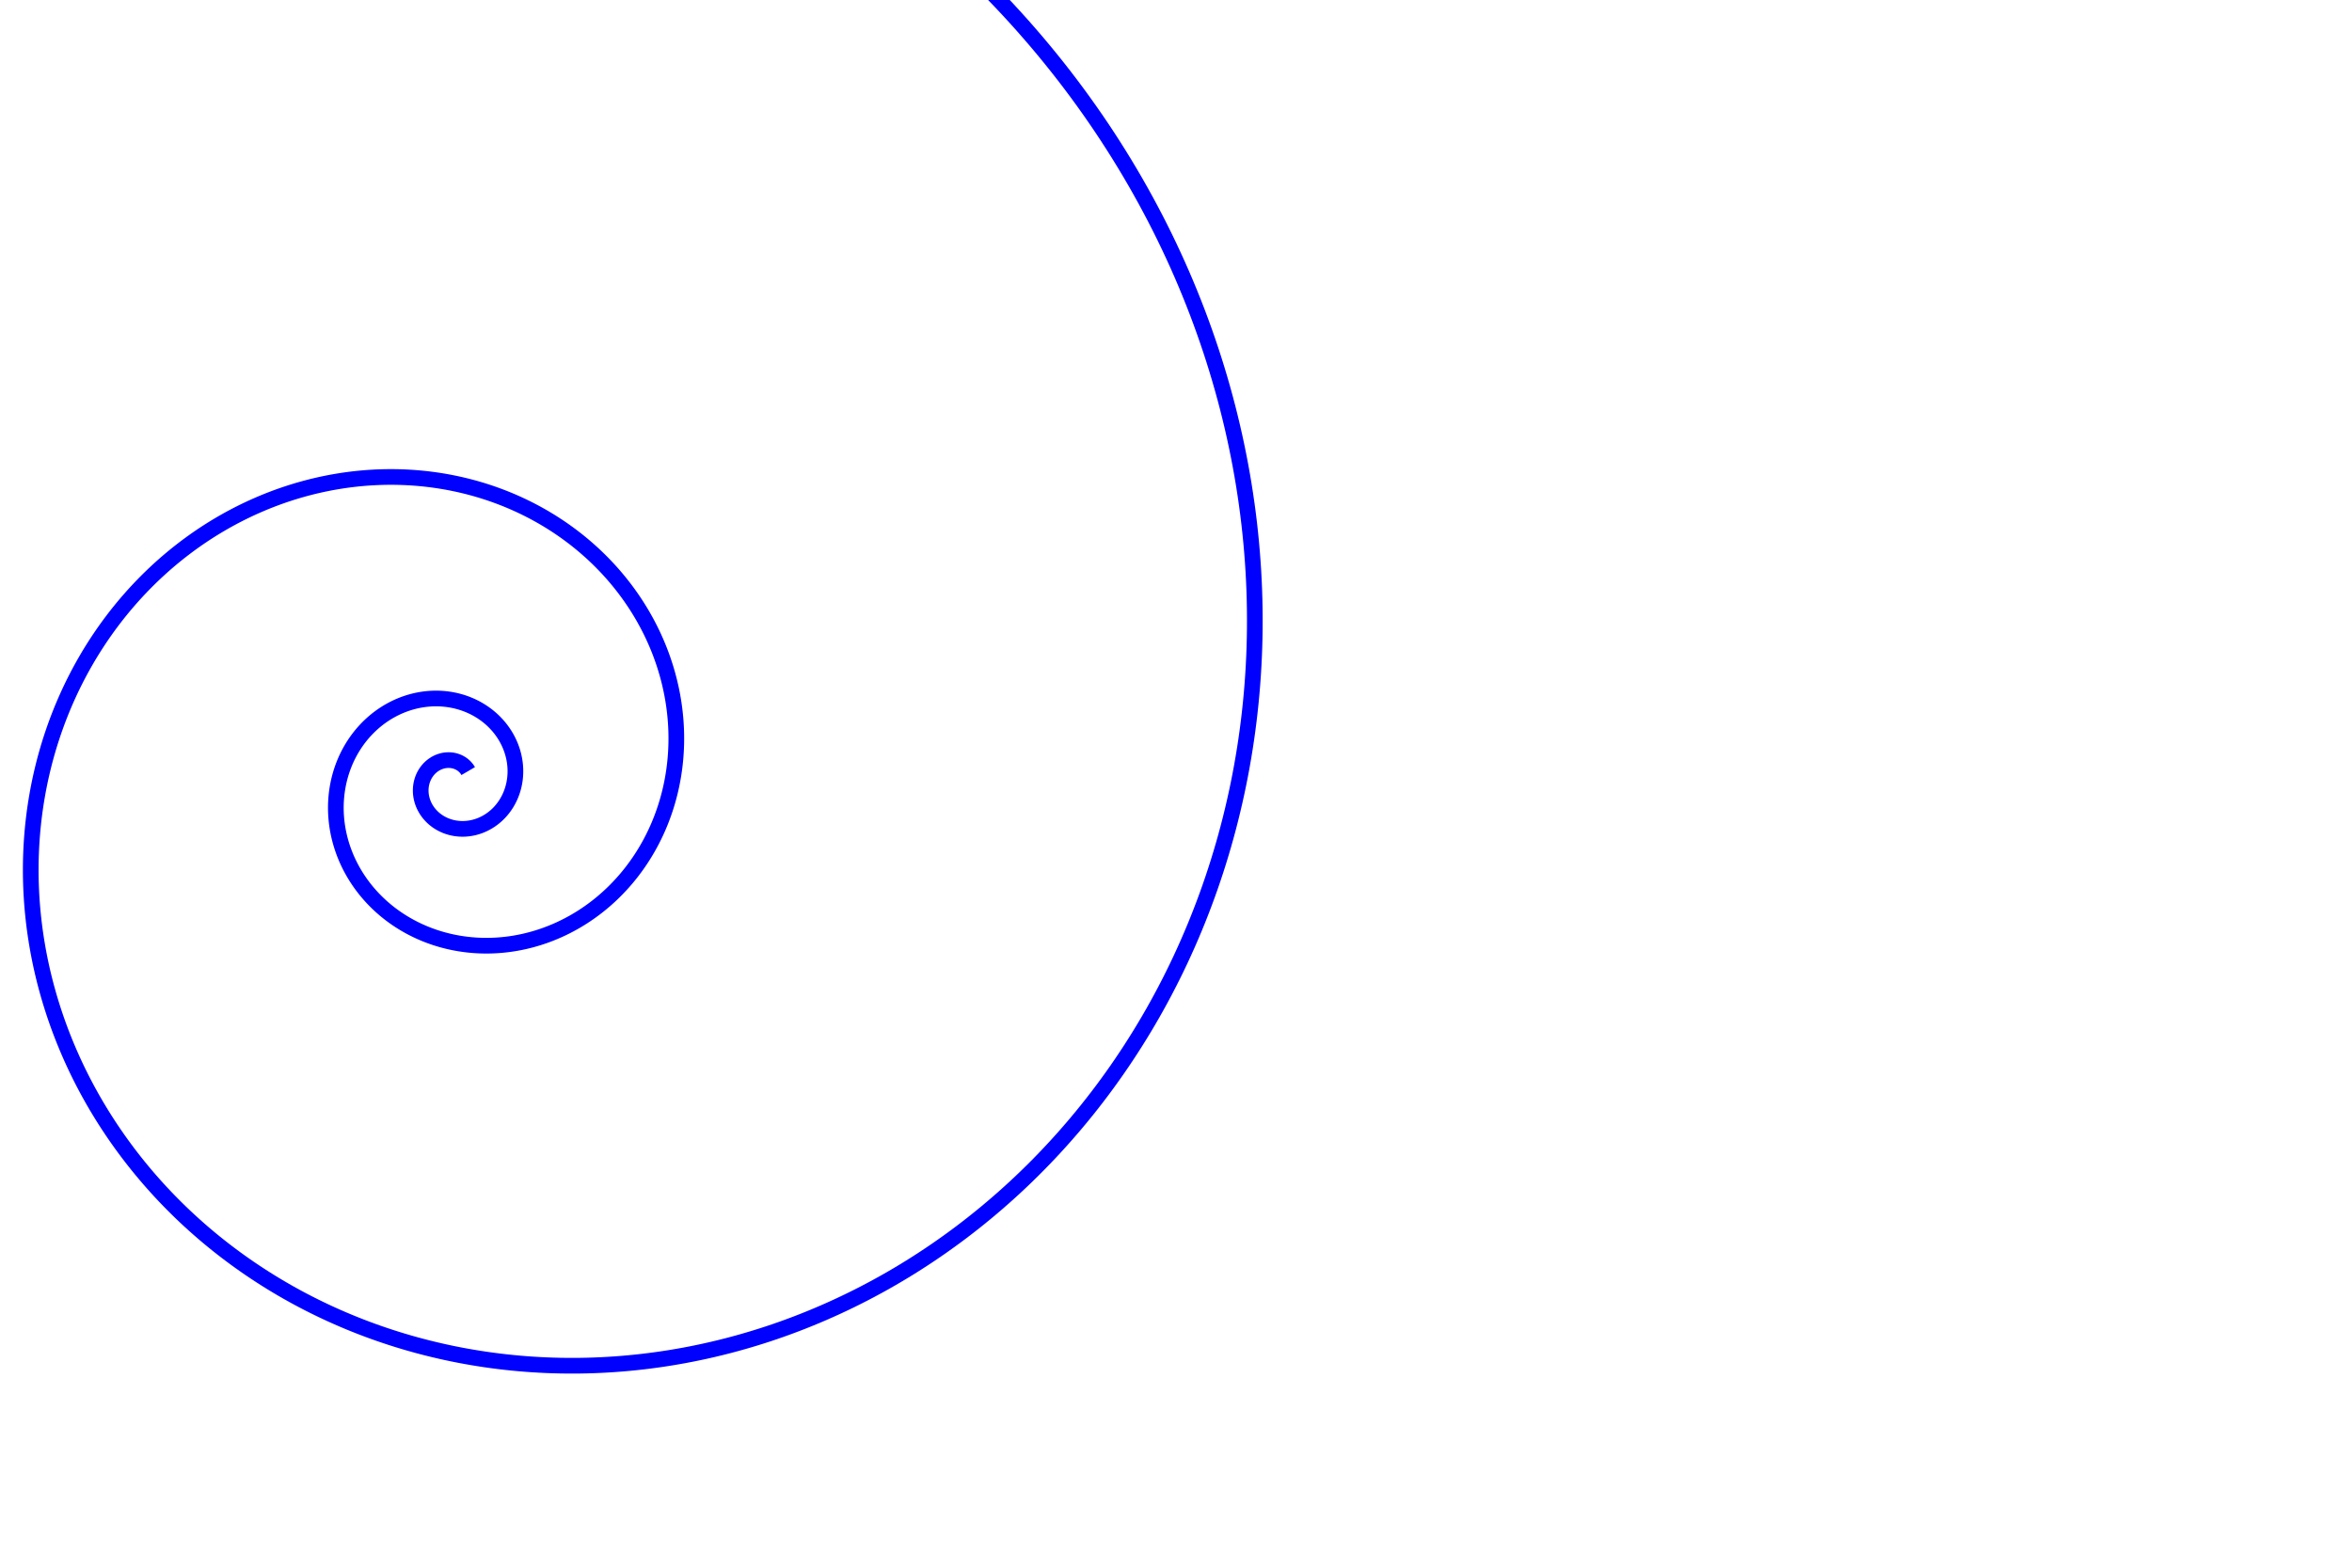 <svg width="600" height="400" viewbox = "0 0 600 400"  xmlns="http://www.w3.org/2000/svg">

<!--
<topfunctions>


function YofX(){
    X = plotparams.g*(x - plotparams.x0) - funcparams.X0;
    Y = funcparams.a*X*X*X + funcparams.b*X*X + funcparams.c*X + funcparams.d;
    y = plotparams.y0 - plotparams.G*(Y - funcparams.Y0);
}


function YofX2(){
    X = plotparams.g*(x - plotparams.x0) - funcparams.X0;
    Y = funcparams.b*X*X + funcparams.c*X + funcparams.d;
    y = plotparams.y0 - plotparams.G*(Y - funcparams.Y0);
}

function XYofT(){
    T = plotparams.g*t;
    X = Math.exp(-T/funcparams.tau)*Math.cos(2*Math.PI*T/funcparams.T);
    Y = Math.exp(-T/funcparams.tau)*Math.sin(2*Math.PI*T/funcparams.T);
    y = plotparams.y0 - plotparams.G*(Y - funcparams.Y0);
    x = plotparams.x0 - plotparams.G*(X - funcparams.X0);    
}


function plotfunction(){


    currentStroke = "blue";
    currentLineWidth = 4;
    ctx.strokeStyle = currentStroke;
    ctx.lineWidth = currentLineWidth;
    ctx.beginPath();	
    x = 0;
    y = 0;
    t= 0;
    XYofT();
    currentSVG += "	<path d = \"M";
    currentSVG += Math.round(x).toString() + " ";
    currentSVG += Math.round(y).toString() + " ";
    for(t = 1;t < plotparams.duration;t++){
        ctx.moveTo(x,y);
        XYofT();
        ctx.lineTo(x,y);
        currentSVG += "L" + x + " " + y + " ";
    }
    ctx.stroke();
    currentSVG += "\""+ " stroke = \"" + currentStroke + "\" stroke-width = \"" + currentLineWidth.toString() + "\" fill = \"" + "none" + "\" "+"/>";


    /*plot one function:
    currentStroke = "blue";
    currentLineWidth = 4;
    ctx.strokeStyle = currentStroke;
    ctx.lineWidth = currentLineWidth;
    ctx.beginPath();	
    x = 0;
    YofX();
    currentSVG += "	<path d = \"M";
    currentSVG += Math.round(x).toString() + " ";
    currentSVG += Math.round(y).toString() + " ";
    for(x = 1;x < plotparams.plotwidth;x++){
        ctx.moveTo(x-1,y);
        YofX();
        ctx.lineTo(x,y);
        currentSVG += "L" + x + " " + y + " ";
    }
    ctx.stroke();
    currentSVG += "\""+ " stroke = \"" + currentStroke + "\" stroke-width = \"" + currentLineWidth.toString() + "\" fill = \"" + "none" + "\" "+"/>";
    /*finish plot one function*/
    

}


     
   
   
   

   
   
   
   
   

constants = {}
plotparams = {
    "G": 379.74983358324147,
    "g": 0.017985878990921366,
    "duration": 1883.0570260326017,
    "plotwidth": 600,
    "plotheight": 400,
    "x0": 115.66298682885942,
    "y0": 200
}
funcparams = {
    "tau": 7.814802722886543,
    "T": 10,
    "X0": 0,
    "Y0": 0
}
</topfunctions>
-->

<!--
<imgurl>

</imgurl>
-->

<!--
<currentjson>
{
    "constants": {},
    "imgurl": "",
    "plotparams": {
        "G": 379.74983358324147,
        "g": 0.017985878990921366,
        "duration": 1883.0570260326017,
        "plotwidth": 600,
        "plotheight": 400,
        "x0": 115.66298682885942,
        "y0": 200
    },
    "funcparams": {
        "tau": 7.814802722886543,
        "T": 10,
        "X0": 0,
        "Y0": 0
    }
}
</currentjson>
-->

<!--
<equation>






<p style="color:blue">

</p><p class="bigeq">
$$
(X,Y) = (e^{-t/\tau}\cos{\frac{2\pi t}{T}},e^{-t/\tau}\sin{\frac{2\pi t}{T}})

$$
</p>
<p></p>

$$
X = g(x - x_0) - X_0
$$
$$
Y = f(X)
$$
    
$$
y = y_0 - G(Y - Y_0)
$$


<p>
    X and Y, and $X_0$ and $Y_0$ in physical units of the System. x and y and x0 and y0 in pixels.  G is in pixels per Y unit and g is in X units per pixel. 
</p>









</equation>
-->
	<path d = "M-264 200 L-263.19 195.718 L-262.246 191.457 L-261.257 187.217 L-260.223 182.997 L-259.143 178.799 L-258.018 174.624 L-256.849 170.47 L-255.636 166.34 L-254.38 162.233 L-253.079 158.151 L-251.736 154.092 L-250.351 150.058 L-248.923 146.05 L-247.453 142.066 L-245.942 138.109 L-244.39 134.179 L-242.797 130.275 L-241.164 126.398 L-239.492 122.549 L-237.779 118.727 L-236.028 114.934 L-234.238 111.17 L-232.41 107.435 L-230.544 103.729 L-228.64 100.053 L-226.7 96.408 L-224.723 92.792 L-222.71 89.208 L-220.662 85.655 L-218.578 82.133 L-216.459 78.643 L-214.306 75.185 L-212.12 71.76 L-209.899 68.367 L-207.646 65.007 L-205.36 61.681 L-203.042 58.388 L-200.693 55.13 L-198.312 51.905 L-195.9 48.715 L-193.459 45.56 L-190.987 42.439 L-188.486 39.354 L-185.956 36.305 L-183.398 33.291 L-180.812 30.313 L-178.198 27.371 L-175.558 24.466 L-172.891 21.597 L-170.198 18.765 L-167.479 15.97 L-164.735 13.213 L-161.967 10.493 L-159.174 7.81 L-156.358 5.166 L-153.519 2.559 L-150.656 -0.009 L-147.772 -2.539 L-144.866 -5.031 L-141.939 -7.484 L-138.991 -9.898 L-136.023 -12.273 L-133.035 -14.61 L-130.028 -16.907 L-127.002 -19.164 L-123.958 -21.382 L-120.895 -23.561 L-117.816 -25.7 L-114.72 -27.799 L-111.607 -29.858 L-108.479 -31.878 L-105.335 -33.857 L-102.176 -35.796 L-99.003 -37.695 L-95.816 -39.554 L-92.615 -41.372 L-89.402 -43.15 L-86.176 -44.888 L-82.938 -46.585 L-79.688 -48.241 L-76.428 -49.857 L-73.157 -51.433 L-69.876 -52.968 L-66.586 -54.462 L-63.286 -55.916 L-59.978 -57.329 L-56.662 -58.701 L-53.338 -60.033 L-50.007 -61.324 L-46.669 -62.574 L-43.325 -63.784 L-39.976 -64.953 L-36.621 -66.082 L-33.261 -67.17 L-29.897 -68.218 L-26.529 -69.226 L-23.157 -70.193 L-19.783 -71.12 L-16.406 -72.006 L-13.028 -72.853 L-9.647 -73.659 L-6.266 -74.425 L-2.884 -75.152 L0.499 -75.838 L3.881 -76.485 L7.262 -77.092 L10.642 -77.659 L14.021 -78.188 L17.398 -78.676 L20.772 -79.126 L24.143 -79.536 L27.511 -79.908 L30.875 -80.24 L34.235 -80.534 L37.59 -80.789 L40.94 -81.006 L44.285 -81.185 L47.624 -81.325 L50.957 -81.428 L54.283 -81.492 L57.601 -81.519 L60.913 -81.509 L64.216 -81.461 L67.511 -81.376 L70.797 -81.254 L74.074 -81.096 L77.341 -80.9 L80.599 -80.669 L83.846 -80.401 L87.083 -80.097 L90.308 -79.758 L93.522 -79.383 L96.725 -78.972 L99.915 -78.527 L103.092 -78.046 L106.257 -77.531 L109.408 -76.981 L112.546 -76.398 L115.669 -75.78 L118.779 -75.128 L121.873 -74.443 L124.953 -73.724 L128.017 -72.973 L131.066 -72.189 L134.098 -71.372 L137.114 -70.523 L140.113 -69.642 L143.096 -68.729 L146.061 -67.785 L149.008 -66.81 L151.938 -65.804 L154.849 -64.767 L157.741 -63.699 L160.615 -62.602 L163.47 -61.475 L166.305 -60.318 L169.12 -59.132 L171.915 -57.917 L174.69 -56.673 L177.445 -55.401 L180.178 -54.101 L182.891 -52.774 L185.582 -51.419 L188.251 -50.036 L190.899 -48.627 L193.524 -47.191 L196.127 -45.73 L198.708 -44.242 L201.265 -42.728 L203.8 -41.19 L206.311 -39.626 L208.798 -38.038 L211.262 -36.426 L213.702 -34.789 L216.118 -33.129 L218.509 -31.446 L220.875 -29.74 L223.217 -28.011 L225.533 -26.259 L227.825 -24.486 L230.091 -22.691 L232.331 -20.875 L234.546 -19.037 L236.735 -17.18 L238.897 -15.301 L241.034 -13.403 L243.143 -11.486 L245.227 -9.549 L247.283 -7.593 L249.313 -5.618 L251.315 -3.626 L253.29 -1.615 L255.238 0.413 L257.159 2.458 L259.052 4.52 L260.917 6.598 L262.754 8.693 L264.564 10.803 L266.345 12.929 L268.098 15.07 L269.823 17.226 L271.52 19.396 L273.188 21.58 L274.827 23.777 L276.438 25.988 L278.02 28.212 L279.573 30.448 L281.098 32.697 L282.593 34.957 L284.06 37.229 L285.497 39.512 L286.905 41.806 L288.284 44.111 L289.634 46.425 L290.954 48.75 L292.246 51.083 L293.507 53.426 L294.74 55.777 L295.943 58.137 L297.116 60.505 L298.26 62.88 L299.375 65.263 L300.46 67.653 L301.516 70.049 L302.542 72.451 L303.538 74.86 L304.505 77.274 L305.443 79.693 L306.351 82.117 L307.229 84.545 L308.078 86.978 L308.898 89.414 L309.688 91.854 L310.449 94.297 L311.181 96.743 L311.883 99.191 L312.556 101.642 L313.2 104.094 L313.815 106.548 L314.4 109.003 L314.957 111.458 L315.484 113.914 L315.982 116.371 L316.452 118.827 L316.893 121.282 L317.305 123.737 L317.688 126.191 L318.043 128.643 L318.37 131.093 L318.668 133.542 L318.937 135.987 L319.179 138.43 L319.392 140.871 L319.577 143.307 L319.735 145.74 L319.865 148.169 L319.966 150.594 L320.041 153.014 L320.088 155.429 L320.107 157.84 L320.1 160.244 L320.065 162.643 L320.003 165.036 L319.915 167.422 L319.799 169.802 L319.657 172.175 L319.489 174.541 L319.295 176.899 L319.074 179.249 L318.827 181.592 L318.555 183.926 L318.257 186.252 L317.933 188.568 L317.584 190.876 L317.21 193.174 L316.811 195.462 L316.387 197.741 L315.938 200.009 L315.465 202.267 L314.967 204.515 L314.445 206.751 L313.9 208.976 L313.33 211.19 L312.737 213.392 L312.12 215.583 L311.48 217.761 L310.818 219.927 L310.132 222.08 L309.423 224.22 L308.693 226.348 L307.94 228.462 L307.164 230.562 L306.367 232.649 L305.549 234.722 L304.709 236.781 L303.847 238.826 L302.965 240.856 L302.062 242.871 L301.138 244.871 L300.194 246.856 L299.23 248.826 L298.245 250.78 L297.242 252.719 L296.218 254.642 L295.176 256.548 L294.114 258.439 L293.033 260.313 L291.934 262.17 L290.817 264.01 L289.681 265.834 L288.528 267.64 L287.357 269.43 L286.169 271.201 L284.963 272.955 L283.74 274.692 L282.501 276.41 L281.246 278.111 L279.974 279.793 L278.686 281.457 L277.382 283.103 L276.063 284.73 L274.729 286.338 L273.38 287.928 L272.016 289.498 L270.637 291.049 L269.245 292.582 L267.838 294.094 L266.418 295.588 L264.984 297.062 L263.537 298.516 L262.077 299.95 L260.604 301.365 L259.118 302.76 L257.621 304.134 L256.111 305.489 L254.59 306.823 L253.058 308.137 L251.514 309.431 L249.959 310.704 L248.394 311.956 L246.818 313.188 L245.232 314.4 L243.636 315.59 L242.03 316.76 L240.415 317.909 L238.791 319.037 L237.158 320.144 L235.517 321.23 L233.867 322.295 L232.208 323.339 L230.543 324.361 L228.869 325.363 L227.188 326.343 L225.5 327.302 L223.805 328.239 L222.104 329.156 L220.396 330.051 L218.683 330.924 L216.963 331.776 L215.238 332.607 L213.508 333.416 L211.772 334.204 L210.032 334.971 L208.287 335.716 L206.538 336.44 L204.785 337.142 L203.029 337.823 L201.268 338.482 L199.505 339.12 L197.738 339.737 L195.969 340.332 L194.197 340.906 L192.423 341.458 L190.646 341.99 L188.868 342.5 L187.089 342.988 L185.308 343.456 L183.526 343.902 L181.743 344.327 L179.96 344.731 L178.176 345.114 L176.392 345.476 L174.609 345.817 L172.825 346.137 L171.043 346.437 L169.261 346.715 L167.48 346.973 L165.701 347.21 L163.923 347.426 L162.146 347.622 L160.372 347.797 L158.6 347.952 L156.831 348.087 L155.064 348.201 L153.3 348.295 L151.539 348.369 L149.781 348.423 L148.027 348.457 L146.277 348.471 L144.531 348.465 L142.789 348.44 L141.051 348.395 L139.318 348.331 L137.59 348.247 L135.866 348.144 L134.148 348.022 L132.436 347.881 L130.729 347.72 L129.028 347.541 L127.333 347.343 L125.644 347.127 L123.962 346.892 L122.286 346.638 L120.617 346.366 L118.955 346.077 L117.3 345.769 L115.653 345.443 L114.013 345.099 L112.381 344.737 L110.757 344.358 L109.141 343.962 L107.533 343.548 L105.934 343.118 L104.343 342.67 L102.761 342.205 L101.189 341.724 L99.625 341.226 L98.071 340.711 L96.526 340.18 L94.99 339.633 L93.465 339.07 L91.949 338.492 L90.444 337.897 L88.949 337.287 L87.464 336.661 L85.99 336.021 L84.526 335.365 L83.074 334.694 L81.632 334.008 L80.202 333.308 L78.782 332.593 L77.375 331.864 L75.978 331.121 L74.594 330.364 L73.221 329.593 L71.86 328.808 L70.511 328.01 L69.175 327.198 L67.851 326.374 L66.539 325.536 L65.239 324.685 L63.953 323.822 L62.679 322.947 L61.418 322.059 L60.17 321.159 L58.935 320.247 L57.713 319.323 L56.505 318.388 L55.31 317.441 L54.128 316.484 L52.96 315.515 L51.806 314.535 L50.666 313.544 L49.539 312.543 L48.426 311.532 L47.328 310.51 L46.243 309.479 L45.173 308.437 L44.117 307.386 L43.075 306.326 L42.048 305.256 L41.035 304.178 L40.037 303.09 L39.053 301.994 L38.084 300.889 L37.13 299.776 L36.191 298.655 L35.266 297.526 L34.356 296.389 L33.462 295.245 L32.582 294.093 L31.718 292.934 L30.868 291.768 L30.034 290.595 L29.215 289.415 L28.411 288.229 L27.622 287.037 L26.849 285.839 L26.091 284.635 L25.348 283.425 L24.621 282.21 L23.909 280.989 L23.213 279.763 L22.532 278.532 L21.867 277.297 L21.217 276.057 L20.582 274.812 L19.963 273.563 L19.36 272.311 L18.772 271.054 L18.2 269.794 L17.644 268.53 L17.103 267.263 L16.577 265.993 L16.067 264.72 L15.573 263.444 L15.094 262.165 L14.631 260.885 L14.183 259.602 L13.751 258.317 L13.334 257.03 L12.933 255.742 L12.547 254.452 L12.177 253.16 L11.822 251.868 L11.482 250.575 L11.158 249.281 L10.849 247.986 L10.556 246.691 L10.278 245.395 L10.015 244.1 L9.767 242.805 L9.535 241.51 L9.318 240.215 L9.116 238.921 L8.929 237.628 L8.756 236.335 L8.599 235.044 L8.457 233.754 L8.33 232.466 L8.217 231.179 L8.12 229.894 L8.037 228.611 L7.968 227.33 L7.915 226.051 L7.876 224.775 L7.851 223.501 L7.841 222.23 L7.845 220.962 L7.863 219.697 L7.896 218.435 L7.943 217.176 L8.003 215.921 L8.078 214.669 L8.167 213.422 L8.27 212.178 L8.386 210.939 L8.516 209.703 L8.66 208.472 L8.817 207.246 L8.988 206.024 L9.172 204.807 L9.37 203.595 L9.58 202.388 L9.804 201.186 L10.041 199.99 L10.29 198.799 L10.553 197.614 L10.828 196.435 L11.116 195.261 L11.416 194.094 L11.729 192.932 L12.054 191.777 L12.392 190.628 L12.741 189.486 L13.103 188.351 L13.477 187.222 L13.862 186.1 L14.26 184.985 L14.668 183.877 L15.089 182.777 L15.521 181.683 L15.964 180.597 L16.418 179.519 L16.883 178.449 L17.36 177.386 L17.847 176.331 L18.345 175.284 L18.854 174.245 L19.373 173.215 L19.902 172.192 L20.442 171.178 L20.992 170.173 L21.552 169.176 L22.122 168.188 L22.701 167.208 L23.291 166.237 L23.89 165.276 L24.498 164.323 L25.116 163.38 L25.742 162.445 L26.378 161.52 L27.023 160.604 L27.677 159.698 L28.339 158.801 L29.01 157.914 L29.689 157.036 L30.376 156.169 L31.072 155.311 L31.776 154.462 L32.487 153.624 L33.207 152.796 L33.934 151.978 L34.668 151.17 L35.41 150.372 L36.159 149.584 L36.916 148.807 L37.679 148.04 L38.449 147.284 L39.226 146.538 L40.009 145.802 L40.799 145.077 L41.595 144.363 L42.397 143.659 L43.206 142.967 L44.02 142.284 L44.84 141.613 L45.665 140.952 L46.496 140.303 L47.333 139.664 L48.175 139.036 L49.021 138.419 L49.873 137.813 L50.73 137.218 L51.591 136.635 L52.457 136.062 L53.327 135.5 L54.201 134.95 L55.08 134.411 L55.963 133.883 L56.849 133.366 L57.739 132.86 L58.633 132.366 L59.531 131.882 L60.431 131.41 L61.335 130.95 L62.242 130.5 L63.152 130.062 L64.064 129.636 L64.979 129.22 L65.897 128.816 L66.817 128.423 L67.74 128.041 L68.664 127.671 L69.591 127.312 L70.519 126.964 L71.449 126.628 L72.381 126.303 L73.314 125.989 L74.249 125.686 L75.184 125.395 L76.121 125.115 L77.059 124.846 L77.997 124.588 L78.937 124.342 L79.876 124.106 L80.817 123.882 L81.757 123.669 L82.698 123.467 L83.639 123.276 L84.579 123.096 L85.52 122.928 L86.46 122.77 L87.4 122.623 L88.339 122.487 L89.277 122.362 L90.215 122.248 L91.152 122.145 L92.088 122.053 L93.022 121.971 L93.955 121.9 L94.887 121.84 L95.818 121.79 L96.746 121.751 L97.673 121.723 L98.598 121.705 L99.521 121.698 L100.442 121.701 L101.361 121.714 L102.277 121.738 L103.191 121.772 L104.103 121.816 L105.012 121.87 L105.918 121.935 L106.821 122.009 L107.721 122.094 L108.618 122.188 L109.512 122.293 L110.403 122.407 L111.29 122.531 L112.174 122.665 L113.054 122.808 L113.93 122.961 L114.803 123.124 L115.672 123.296 L116.537 123.477 L117.397 123.667 L118.254 123.867 L119.106 124.076 L119.954 124.295 L120.798 124.522 L121.636 124.758 L122.471 125.003 L123.3 125.257 L124.125 125.52 L124.944 125.791 L125.759 126.071 L126.569 126.36 L127.373 126.657 L128.173 126.962 L128.967 127.276 L129.755 127.597 L130.538 127.927 L131.316 128.265 L132.087 128.611 L132.853 128.965 L133.614 129.327 L134.368 129.696 L135.117 130.073 L135.859 130.458 L136.595 130.85 L137.326 131.249 L138.05 131.656 L138.767 132.069 L139.478 132.49 L140.183 132.918 L140.882 133.353 L141.574 133.795 L142.259 134.244 L142.937 134.699 L143.609 135.161 L144.274 135.629 L144.932 136.104 L145.584 136.585 L146.228 137.072 L146.865 137.565 L147.495 138.064 L148.118 138.57 L148.734 139.081 L149.343 139.597 L149.945 140.12 L150.539 140.648 L151.125 141.181 L151.705 141.72 L152.277 142.264 L152.841 142.813 L153.398 143.368 L153.948 143.927 L154.489 144.491 L155.023 145.06 L155.55 145.634 L156.069 146.212 L156.58 146.794 L157.083 147.381 L157.578 147.973 L158.066 148.568 L158.545 149.168 L159.017 149.771 L159.481 150.379 L159.937 150.99 L160.385 151.605 L160.825 152.224 L161.257 152.846 L161.681 153.471 L162.097 154.1 L162.505 154.732 L162.904 155.367 L163.296 156.005 L163.679 156.646 L164.055 157.29 L164.422 157.936 L164.781 158.585 L165.132 159.237 L165.475 159.891 L165.809 160.547 L166.135 161.206 L166.454 161.867 L166.764 162.529 L167.065 163.194 L167.359 163.861 L167.644 164.529 L167.921 165.199 L168.19 165.87 L168.451 166.543 L168.703 167.217 L168.948 167.893 L169.184 168.569 L169.412 169.247 L169.631 169.926 L169.843 170.605 L170.046 171.285 L170.242 171.966 L170.429 172.648 L170.608 173.33 L170.779 174.013 L170.941 174.695 L171.096 175.378 L171.243 176.062 L171.381 176.745 L171.512 177.428 L171.634 178.111 L171.749 178.794 L171.856 179.476 L171.954 180.158 L172.045 180.84 L172.128 181.521 L172.203 182.201 L172.27 182.881 L172.329 183.559 L172.381 184.237 L172.424 184.914 L172.46 185.589 L172.489 186.264 L172.509 186.937 L172.522 187.609 L172.528 188.279 L172.525 188.948 L172.516 189.615 L172.498 190.281 L172.474 190.944 L172.442 191.606 L172.402 192.266 L172.355 192.924 L172.301 193.58 L172.24 194.234 L172.171 194.885 L172.095 195.534 L172.012 196.181 L171.922 196.826 L171.825 197.467 L171.721 198.107 L171.61 198.743 L171.492 199.377 L171.367 200.008 L171.235 200.636 L171.097 201.261 L170.952 201.883 L170.8 202.502 L170.641 203.118 L170.476 203.73 L170.305 204.339 L170.127 204.945 L169.942 205.547 L169.751 206.146 L169.554 206.742 L169.351 207.333 L169.141 207.921 L168.926 208.505 L168.704 209.086 L168.476 209.662 L168.243 210.235 L168.003 210.804 L167.758 211.368 L167.506 211.929 L167.249 212.485 L166.987 213.037 L166.718 213.585 L166.445 214.129 L166.165 214.668 L165.881 215.203 L165.591 215.733 L165.295 216.259 L164.995 216.78 L164.689 217.296 L164.378 217.808 L164.062 218.315 L163.741 218.818 L163.416 219.315 L163.085 219.808 L162.75 220.296 L162.41 220.779 L162.065 221.257 L161.716 221.73 L161.362 222.198 L161.004 222.661 L160.641 223.118 L160.274 223.571 L159.903 224.018 L159.528 224.46 L159.148 224.897 L158.765 225.328 L158.377 225.754 L157.986 226.175 L157.591 226.59 L157.192 227 L156.79 227.405 L156.383 227.804 L155.974 228.197 L155.561 228.585 L155.144 228.967 L154.724 229.344 L154.301 229.715 L153.875 230.08 L153.445 230.44 L153.013 230.794 L152.577 231.143 L152.139 231.485 L151.698 231.822 L151.254 232.153 L150.807 232.479 L150.358 232.798 L149.906 233.112 L149.452 233.42 L148.996 233.722 L148.537 234.018 L148.075 234.308 L147.612 234.592 L147.146 234.871 L146.679 235.143 L146.209 235.41 L145.738 235.671 L145.265 235.926 L144.79 236.175 L144.313 236.417 L143.835 236.654 L143.355 236.886 L142.874 237.111 L142.391 237.33 L141.907 237.543 L141.422 237.75 L140.935 237.951 L140.448 238.147 L139.959 238.336 L139.469 238.519 L138.979 238.697 L138.487 238.868 L137.995 239.034 L137.502 239.193 L137.009 239.347 L136.515 239.495 L136.02 239.636 L135.525 239.772 L135.03 239.902 L134.534 240.026 L134.039 240.144 L133.543 240.257 L133.046 240.363 L132.55 240.464 L132.054 240.559 L131.558 240.648 L131.062 240.731 L130.567 240.808 L130.071 240.88 L129.576 240.946 L129.082 241.006 L128.588 241.06 L128.094 241.109 L127.602 241.152 L127.109 241.189 L126.618 241.221 L126.127 241.247 L125.638 241.268 L125.149 241.283 L124.661 241.292 L124.174 241.296 L123.688 241.294 L123.204 241.287 L122.72 241.275 L122.238 241.257 L121.758 241.234 L121.278 241.205 L120.801 241.171 L120.324 241.131 L119.85 241.087 L119.376 241.037 L118.905 240.982 L118.435 240.922 L117.967 240.856 L117.501 240.786 L117.037 240.71 L116.575 240.629 L116.115 240.544 L115.656 240.453 L115.2 240.357 L114.746 240.257 L114.295 240.151 L113.845 240.041 L113.398 239.926 L112.953 239.806 L112.511 239.681 L112.071 239.552 L111.633 239.418 L111.199 239.28 L110.766 239.137 L110.337 238.989 L109.91 238.837 L109.485 238.68 L109.064 238.519 L108.645 238.354 L108.229 238.184 L107.816 238.01 L107.406 237.832 L106.999 237.649 L106.595 237.462 L106.194 237.272 L105.796 237.077 L105.402 236.878 L105.01 236.675 L104.622 236.469 L104.237 236.258 L103.855 236.043 L103.476 235.825 L103.101 235.603 L102.73 235.377 L102.361 235.148 L101.996 234.915 L101.635 234.678 L101.277 234.438 L100.923 234.195 L100.572 233.948 L100.225 233.697 L99.882 233.444 L99.542 233.187 L99.206 232.927 L98.873 232.663 L98.545 232.397 L98.22 232.127 L97.899 231.855 L97.582 231.579 L97.269 231.301 L96.959 231.019 L96.654 230.735 L96.352 230.448 L96.054 230.159 L95.761 229.866 L95.471 229.571 L95.185 229.274 L94.903 228.974 L94.626 228.671 L94.352 228.366 L94.083 228.059 L93.817 227.749 L93.556 227.438 L93.299 227.123 L93.046 226.807 L92.797 226.489 L92.553 226.169 L92.312 225.846 L92.076 225.522 L91.844 225.196 L91.616 224.867 L91.393 224.538 L91.173 224.206 L90.958 223.873 L90.747 223.538 L90.541 223.201 L90.339 222.863 L90.141 222.524 L89.947 222.183 L89.758 221.84 L89.573 221.497 L89.392 221.152 L89.216 220.806 L89.044 220.458 L88.876 220.11 L88.712 219.76 L88.553 219.41 L88.398 219.058 L88.248 218.706 L88.102 218.352 L87.96 217.998 L87.823 217.643 L87.689 217.288 L87.561 216.932 L87.436 216.575 L87.316 216.217 L87.2 215.859 L87.088 215.501 L86.981 215.142 L86.878 214.783 L86.78 214.424 L86.685 214.064 L86.595 213.704 L86.509 213.344 L86.428 212.984 L86.35 212.623 L86.277 212.263 L86.208 211.903 L86.144 211.543 L86.083 211.183 L86.027 210.823 L85.975 210.463 L85.927 210.103 L85.884 209.744 L85.844 209.386 L85.809 209.027 L85.778 208.669 L85.75 208.312 L85.727 207.955 L85.708 207.599 L85.694 207.243 L85.683 206.888 L85.676 206.534 L85.673 206.18 L85.674 205.827 L85.679 205.476 L85.688 205.125 L85.702 204.774 L85.718 204.425 L85.739 204.077 L85.764 203.73 L85.793 203.384 L85.825 203.04 L85.861 202.696 L85.901 202.354 L85.945 202.013 L85.993 201.673 L86.044 201.334 L86.099 200.997 L86.157 200.661 L86.22 200.327 L86.285 199.995 L86.355 199.663 L86.428 199.334 L86.505 199.006 L86.585 198.679 L86.668 198.354 L86.755 198.031 L86.846 197.71 L86.94 197.391 L87.037 197.073 L87.138 196.757 L87.242 196.443 L87.349 196.131 L87.459 195.821 L87.573 195.513 L87.69 195.207 L87.81 194.903 L87.933 194.601 L88.06 194.301 L88.189 194.003 L88.322 193.708 L88.457 193.414 L88.596 193.123 L88.737 192.834 L88.882 192.547 L89.029 192.263 L89.179 191.981 L89.332 191.701 L89.488 191.424 L89.647 191.149 L89.808 190.877 L89.972 190.607 L90.138 190.34 L90.308 190.075 L90.479 189.812 L90.654 189.552 L90.831 189.295 L91.01 189.04 L91.192 188.788 L91.376 188.539 L91.563 188.292 L91.752 188.048 L91.943 187.807 L92.136 187.568 L92.332 187.332 L92.53 187.099 L92.73 186.869 L92.932 186.641 L93.137 186.416 L93.343 186.195 L93.551 185.976 L93.762 185.759 L93.974 185.546 L94.188 185.336 L94.404 185.128 L94.622 184.924 L94.842 184.722 L95.063 184.523 L95.287 184.328 L95.511 184.135 L95.738 183.945 L95.966 183.759 L96.196 183.575 L96.427 183.394 L96.659 183.217 L96.894 183.042 L97.129 182.87 L97.366 182.702 L97.604 182.536 L97.844 182.374 L98.085 182.215 L98.327 182.059 L98.57 181.906 L98.814 181.756 L99.06 181.609 L99.306 181.465 L99.554 181.324 L99.803 181.187 L100.052 181.053 L100.303 180.921 L100.554 180.793 L100.806 180.668 L101.059 180.546 L101.313 180.428 L101.568 180.312 L101.823 180.2 L102.079 180.09 L102.336 179.984 L102.593 179.881 L102.851 179.782 L103.109 179.685 L103.367 179.591 L103.627 179.501 L103.886 179.414 L104.146 179.33 L104.406 179.248 L104.667 179.171 L104.928 179.096 L105.189 179.024 L105.45 178.956 L105.711 178.89 L105.973 178.828 L106.235 178.769 L106.496 178.713 L106.758 178.659 L107.019 178.609 L107.281 178.563 L107.543 178.519 L107.804 178.478 L108.065 178.44 L108.326 178.405 L108.587 178.374 L108.848 178.345 L109.108 178.319 L109.368 178.297 L109.627 178.277 L109.887 178.26 L110.145 178.246 L110.404 178.236 L110.661 178.228 L110.919 178.223 L111.175 178.221 L111.432 178.222 L111.687 178.225 L111.942 178.232 L112.196 178.241 L112.45 178.254 L112.702 178.269 L112.954 178.287 L113.206 178.308 L113.456 178.331 L113.706 178.358 L113.954 178.387 L114.202 178.418 L114.449 178.453 L114.695 178.49 L114.939 178.53 L115.183 178.573 L115.426 178.618 L115.667 178.666 L115.908 178.716 L116.147 178.769 L116.386 178.825 L116.623 178.883 L116.858 178.944 L117.093 179.007 L117.326 179.073 L117.558 179.141 L117.789 179.211 L118.018 179.285 L118.246 179.36 L118.473 179.438 L118.698 179.518 L118.922 179.601 L119.144 179.686 L119.365 179.773 L119.584 179.863 L119.802 179.954 L120.018 180.048 L120.233 180.145 L120.446 180.243 L120.658 180.344 L120.867 180.446 L121.076 180.551 L121.282 180.658 L121.487 180.767 L121.69 180.878 L121.891 180.991 L122.091 181.107 L122.289 181.224 L122.485 181.343 L122.679 181.464 L122.871 181.587 L123.062 181.711 L123.251 181.838 L123.438 181.967 L123.622 182.097 L123.806 182.229 L123.987 182.363 L124.166 182.498 L124.343 182.635 L124.518 182.774 L124.692 182.915 L124.863 183.057 L125.032 183.201 L125.2 183.346 L125.365 183.493 L125.528 183.641 L125.689 183.791 L125.848 183.942 L126.005 184.095 L126.16 184.249 L126.313 184.405 L126.463 184.562 L126.612 184.72 L126.758 184.88 L126.903 185.041 L127.045 185.203 L127.185 185.366 L127.322 185.53 L127.458 185.696 L127.591 185.863 L127.723 186.031 L127.852 186.2 L127.979 186.37 L128.103 186.541 L128.225 186.713 L128.346 186.886 L128.463 187.06 L128.579 187.235 L128.693 187.41 L128.804 187.587 L128.913 187.765 L129.019 187.943 L129.124 188.122 L129.226 188.302 L129.326 188.482 L129.423 188.664 L129.518 188.846 L129.612 189.028 L129.702 189.211 L129.791 189.395 L129.877 189.579 L129.961 189.764 L130.042 189.95 L130.122 190.136 L130.199 190.322 L130.274 190.509 L130.346 190.696 L130.416 190.883 L130.484 191.071 L130.55 191.259 L130.613 191.448 L130.674 191.637 L130.733 191.826 L130.79 192.015 L130.844 192.204 L130.896 192.394 L130.946 192.584 L130.993 192.773 L131.039 192.963 L131.082 193.153 L131.122 193.343 L131.161 193.533 L131.197 193.723 L131.231 193.913 L131.263 194.103 L131.293 194.293 L131.32 194.483 L131.345 194.672 L131.368 194.862 L131.389 195.051 L131.408 195.24 L131.424 195.429 L131.439 195.617 L131.451 195.805 L131.461 195.993 L131.469 196.181 L131.474 196.368 L131.478 196.555 L131.479 196.741 L131.479 196.927 L131.476 197.113 L131.471 197.298 L131.464 197.483 L131.455 197.667 L131.444 197.85 L131.431 198.033 L131.416 198.216 L131.399 198.398 L131.38 198.579 L131.359 198.759 L131.336 198.939 L131.311 199.119 L131.284 199.297 L131.255 199.475 L131.224 199.652 L131.191 199.828 L131.156 200.004 L131.12 200.178 L131.081 200.352 L131.041 200.525 L130.998 200.697 L130.954 200.869 L130.908 201.039 L130.861 201.208 L130.811 201.377 L130.76 201.544 L130.707 201.711 L130.652 201.876 L130.595 202.041 L130.537 202.205 L130.477 202.367 L130.415 202.529 L130.352 202.689 L130.287 202.848 L130.22 203.006 L130.152 203.163 L130.082 203.319 L130.011 203.474 L129.938 203.627 L129.863 203.78 L129.787 203.931 L129.709 204.081 L129.63 204.23 L129.549 204.377 L129.467 204.523 L129.384 204.668 L129.298 204.812 L129.212 204.954 L129.124 205.095 L129.035 205.235 L128.944 205.374 L128.852 205.511 L128.759 205.646 L128.664 205.781 L128.569 205.914 L128.471 206.045 L128.373 206.175 L128.273 206.304 L128.172 206.431 L128.07 206.557 L127.967 206.681 L127.863 206.804 L127.757 206.926 L127.651 207.046 L127.543 207.164 L127.434 207.281 L127.324 207.397 L127.213 207.511 L127.101 207.623 L126.988 207.734 L126.874 207.844 L126.759 207.952 L126.643 208.058 L126.527 208.163 L126.409 208.266 L126.29 208.367 L126.171 208.468 L126.051 208.566 L125.929 208.663 L125.808 208.758 L125.685 208.852 L125.561 208.944 L125.437 209.034 L125.312 209.123 L125.186 209.21 L125.06 209.296 L124.933 209.38 L124.805 209.462 L124.677 209.543 L124.548 209.622 L124.419 209.7 L124.289 209.776 L124.158 209.85 L124.027 209.922 L123.895 209.993 L123.763 210.062 L123.631 210.13 L123.498 210.196 L123.364 210.26 L123.23 210.323 L123.096 210.383 L122.961 210.443 L122.826 210.5 L122.691 210.556 L122.556 210.611 L122.42 210.663 L122.283 210.714 L122.147 210.764 L122.01 210.811 L121.873 210.857 L121.736 210.902 L121.599 210.944 L121.462 210.985 L121.324 211.025 L121.186 211.063 L121.049 211.099 L120.911 211.133 L120.773 211.166 L120.635 211.197 L120.497 211.227 L120.359 211.255 L120.221 211.281 L120.083 211.306 L119.945 211.329 L119.807 211.351 L119.669 211.371 L119.532 211.389 L119.394 211.406 L119.257 211.421 L119.12 211.434 L118.982 211.446 L118.846 211.457 L118.709 211.465 L118.572 211.473 L118.436 211.478 L118.3 211.483 L118.165 211.485 L118.029 211.486 L117.894 211.486 L117.759 211.484 L117.625 211.48 L117.491 211.475 L117.357 211.469 L117.224 211.461 L117.091 211.451 L116.958 211.44 L116.826 211.428 L116.695 211.414 L116.564 211.399 L116.433 211.382 L116.303 211.364 L116.173 211.344 L116.044 211.323 L115.916 211.301 L115.788 211.277 L115.66 211.251 L115.533 211.225 L115.407 211.197 L115.281 211.168 L115.156 211.137 L115.032 211.105 L114.908 211.071 L114.785 211.037 L114.663 211.001 L114.541 210.964 L114.42 210.925 L114.3 210.885 L114.18 210.844 L114.062 210.802 L113.944 210.758 L113.826 210.713 L113.71 210.667 L113.594 210.62 L113.48 210.572 L113.366 210.522 L113.252 210.471 L113.14 210.419 L113.028 210.366 L112.918 210.312 L112.808 210.257 L112.699 210.2 L112.591 210.143 L112.484 210.084 L112.378 210.025 L112.273 209.964 L112.168 209.902 L112.065 209.839 L111.962 209.776 L111.861 209.711 L111.76 209.645 L111.661 209.578 L111.562 209.51 L111.465 209.442 L111.368 209.372 L111.273 209.302 L111.178 209.23 L111.085 209.158 L110.992 209.084 L110.901 209.01 L110.811 208.935 L110.721 208.859 L110.633 208.783 L110.546 208.705 L110.46 208.627 L110.375 208.548 L110.291 208.468 L110.208 208.388 L110.127 208.306 L110.046 208.224 L109.967 208.142 L109.888 208.058 L109.811 207.974 L109.735 207.889 L109.66 207.804 L109.586 207.718 L109.514 207.631 L109.442 207.543 L109.372 207.455 L109.303 207.367 L109.234 207.278 L109.168 207.188 L109.102 207.098 L109.037 207.007 L108.974 206.916 L108.912 206.824 L108.851 206.732 L108.791 206.639 L108.732 206.546 L108.675 206.452 L108.619 206.358 L108.564 206.264 L108.51 206.169 L108.457 206.074 L108.406 205.978 L108.356 205.882 L108.306 205.786 L108.259 205.689 L108.212 205.593 L108.166 205.495 L108.122 205.398 L108.079 205.3 L108.037 205.202 L107.997 205.104 L107.957 205.005 L107.919 204.907 L107.882 204.808 L107.846 204.709 L107.812 204.609 L107.778 204.51 L107.746 204.41 L107.715 204.311 L107.685 204.211 L107.656 204.111 L107.629 204.011 L107.603 203.911 L107.578 203.811 L107.554 203.711 L107.531 203.61 L107.51 203.51 L107.489 203.41 L107.47 203.31 L107.452 203.21 L107.436 203.11 L107.42 203.009 L107.405 202.909 L107.392 202.809 L107.38 202.709 L107.369 202.61 L107.359 202.51 L107.351 202.41 L107.343 202.311 L107.337 202.212 L107.331 202.113 L107.327 202.014 L107.324 201.915 L107.322 201.816 L107.322 201.718 L107.322 201.62 L107.323 201.522 L107.326 201.425 L107.329 201.327 L107.334 201.23 L107.34 201.133 L107.347 201.037 L107.355 200.941 L107.364 200.845 L107.374 200.749 L107.385 200.654 L107.397 200.559 L107.411 200.464 L107.425 200.37 L107.44 200.277 L107.456 200.183 L107.474 200.09 L107.492 199.998 L107.511 199.906 L107.532 199.814 L107.553 199.723 L107.575 199.632 L107.599 199.542 L107.623 199.452 L107.648 199.362 L107.674 199.274 L107.701 199.185 L107.729 199.097 L107.758 199.01 L107.788 198.923 L107.819 198.837 L107.85 198.751 L107.883 198.666 L107.916 198.582 L107.951 198.498 L107.986 198.414 L108.022 198.331 L108.059 198.249 L108.096 198.168 L108.135 198.087 L108.174 198.006 L108.214 197.926 L108.255 197.847 L108.297 197.769 L108.34 197.691 L108.383 197.614 L108.427 197.538 L108.472 197.462 L108.518 197.387 L108.564 197.312 L108.611 197.239 L108.659 197.166 L108.707 197.093 L108.756 197.022 L108.806 196.951 L108.857 196.881 L108.908 196.812 L108.96 196.743 L109.013 196.675 L109.066 196.608 L109.12 196.542 L109.174 196.476 L109.229 196.411 L109.285 196.347 L109.341 196.284 L109.398 196.221 L109.455 196.16 L109.513 196.099 L109.572 196.039 L109.631 195.979 L109.69 195.921 L109.751 195.863 L109.811 195.806 L109.872 195.75 L109.934 195.695 L109.996 195.64 L110.058 195.587 L110.121 195.534 L110.185 195.482 L110.249 195.431 L110.313 195.381 L110.378 195.331 L110.443 195.283 L110.508 195.235 L110.574 195.188 L110.641 195.142 L110.707 195.097 L110.774 195.053 L110.842 195.009 L110.909 194.967 L110.977 194.925 L111.046 194.884 L111.114 194.844 L111.183 194.805 L111.252 194.767 L111.322 194.73 L111.391 194.693 L111.461 194.657 L111.531 194.623 L111.602 194.589 L111.672 194.556 L111.743 194.524 L111.814 194.492 L111.885 194.462 L111.957 194.433 L112.028 194.404 L112.1 194.376 L112.172 194.349 L112.244 194.323 L112.316 194.298 L112.388 194.274 L112.46 194.25 L112.533 194.228 L112.605 194.206 L112.678 194.186 L112.75 194.166 L112.823 194.147 L112.896 194.128 L112.968 194.111 L113.041 194.095 L113.114 194.079 L113.187 194.064 L113.259 194.05 L113.332 194.037 L113.405 194.025 L113.478 194.014 L113.55 194.003 L113.623 193.994 L113.695 193.985 L113.768 193.977 L113.84 193.97 L113.913 193.963 L113.985 193.958 L114.057 193.953 L114.129 193.949 L114.201 193.946 L114.272 193.944 L114.344 193.943 L114.415 193.942 L114.487 193.943 L114.558 193.944 L114.629 193.945 L114.699 193.948 L114.77 193.951 L114.84 193.956 L114.91 193.961 L114.98 193.967 L115.05 193.973 L115.119 193.98 L115.188 193.988 L115.257 193.997 L115.326 194.007 L115.394 194.017 L115.462 194.028 L115.53 194.04 L115.598 194.053 L115.665 194.066 L115.732 194.08 L115.798 194.095 L115.865 194.11 L115.93 194.127 L115.996 194.143 L116.061 194.161 L116.126 194.179 L116.191 194.198 L116.255 194.218 L116.319 194.238 L116.382 194.259 L116.445 194.281 L116.508 194.303 L116.57 194.326 L116.632 194.35 L116.693 194.374 L116.754 194.399 L116.815 194.425 L116.875 194.451 L116.935 194.478 L116.994 194.505 L117.053 194.533 L117.111 194.562 L117.169 194.591 L117.226 194.62 L117.283 194.651 L117.34 194.682 L117.396 194.713 L117.451 194.745 L117.506 194.778 L117.561 194.811 L117.615 194.845 L117.668 194.879 L117.721 194.913 L117.774 194.949 L117.826 194.984 L117.877 195.021 L117.928 195.057 L117.979 195.095 L118.028 195.132 L118.078 195.17 L118.126 195.209 L118.175 195.248 L118.222 195.288 L118.269 195.328 L118.316 195.368 L118.362 195.409 L118.407 195.45 L118.452 195.492 L118.496 195.534 L118.54 195.577 L118.583 195.619 L118.625 195.663 L118.667 195.706 L118.709 195.75 L118.749 195.795 L118.79 195.84 L118.829 195.885 L118.868 195.93 L118.906 195.976 L118.944 196.022 L118.981 196.068 L119.018 196.115 L119.053 196.162 L119.089 196.209 L119.123 196.257 L119.157 196.305 L119.191 196.353 L119.224 196.401 L119.256 196.45 L119.287 196.499 L119.318 196.548 L119.349 196.597 L119.378 196.647 L119.407 196.697 L119.436 196.747 " stroke = "blue" stroke-width = "4" fill = "none" /></svg>